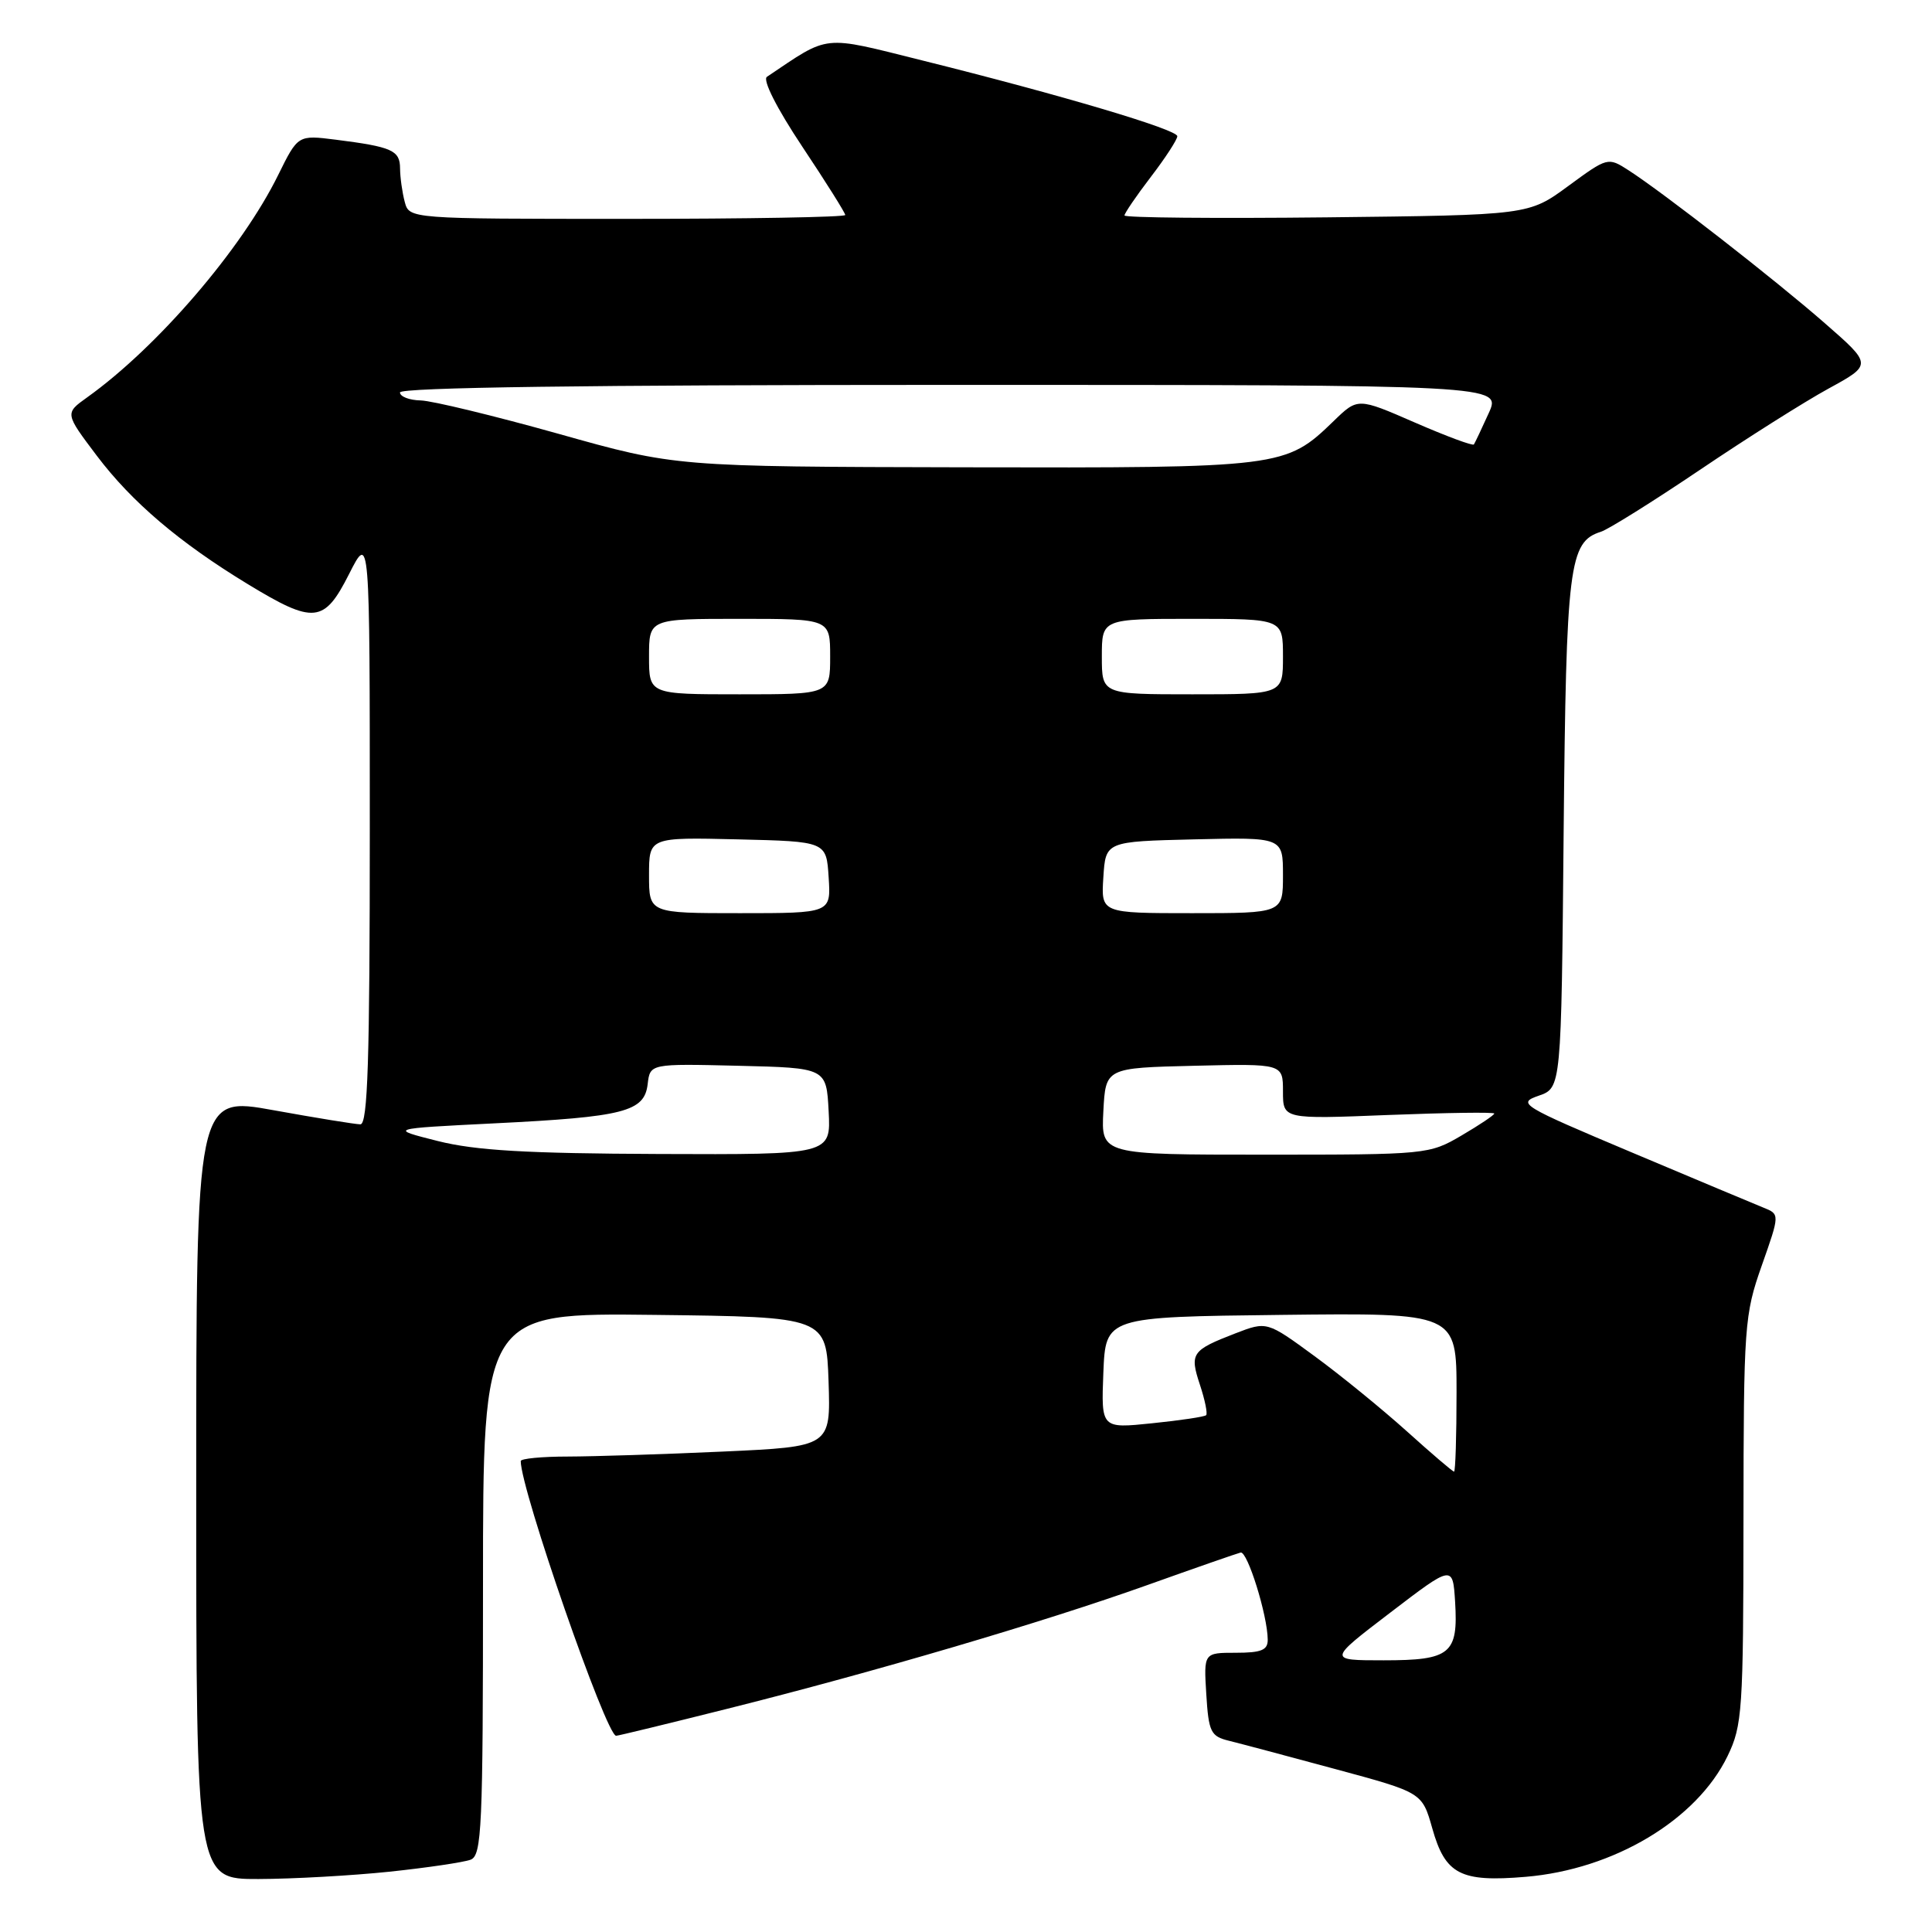 <?xml version="1.0" encoding="UTF-8" standalone="no"?>
<!DOCTYPE svg PUBLIC "-//W3C//DTD SVG 1.1//EN" "http://www.w3.org/Graphics/SVG/1.1/DTD/svg11.dtd" >
<svg xmlns="http://www.w3.org/2000/svg" xmlns:xlink="http://www.w3.org/1999/xlink" version="1.1" viewBox="0 0 256 256">
 <g >
 <path fill="currentColor"
d=" M 51.61 248.01 C 56.62 247.48 61.46 246.76 62.36 246.42 C 63.84 245.85 64.00 242.25 64.00 209.87 C 64.00 173.96 64.00 173.96 86.75 174.23 C 109.50 174.50 109.50 174.50 109.79 183.09 C 110.07 191.69 110.07 191.69 95.79 192.34 C 87.93 192.70 78.69 192.99 75.25 193.00 C 71.81 193.00 69.00 193.27 69.00 193.60 C 69.00 197.39 80.33 230.00 81.64 230.00 C 81.90 230.00 88.49 228.40 96.30 226.44 C 115.83 221.55 138.28 214.94 152.00 210.04 C 158.32 207.78 163.90 205.84 164.39 205.72 C 165.29 205.50 167.95 214.02 167.98 217.25 C 168.00 218.65 167.14 219.00 163.75 219.00 C 159.50 219.00 159.50 219.00 159.84 224.50 C 160.15 229.51 160.43 230.07 162.84 230.66 C 164.30 231.02 170.66 232.71 176.97 234.42 C 188.44 237.52 188.44 237.52 189.78 242.25 C 191.50 248.37 193.51 249.42 202.15 248.69 C 213.84 247.71 224.81 241.16 228.91 232.69 C 230.87 228.64 231.00 226.70 231.02 201.43 C 231.04 175.58 231.14 174.23 233.44 167.70 C 235.84 160.89 235.84 160.89 233.67 160.02 C 232.48 159.54 224.61 156.24 216.19 152.69 C 201.50 146.50 201.00 146.19 203.88 145.19 C 206.88 144.15 206.88 144.15 207.19 110.32 C 207.53 74.79 207.90 71.80 212.13 70.46 C 213.13 70.14 219.03 66.45 225.23 62.27 C 231.43 58.08 239.11 53.23 242.29 51.49 C 248.09 48.32 248.09 48.32 241.79 42.82 C 235.19 37.05 220.43 25.55 215.77 22.55 C 213.06 20.81 213.01 20.83 207.80 24.65 C 202.56 28.50 202.56 28.50 175.78 28.80 C 161.05 28.96 149.00 28.85 149.00 28.55 C 149.00 28.26 150.57 25.95 152.50 23.43 C 154.43 20.91 156.00 18.49 156.00 18.05 C 156.00 17.16 140.65 12.60 122.17 8.00 C 108.77 4.66 110.03 4.53 101.62 10.18 C 101.02 10.58 102.92 14.34 106.30 19.42 C 109.44 24.13 112.00 28.21 112.00 28.49 C 112.00 28.77 99.00 29.00 83.12 29.00 C 54.23 29.00 54.23 29.00 53.63 26.75 C 53.30 25.51 53.02 23.52 53.01 22.32 C 53.00 19.92 51.96 19.46 44.49 18.51 C 39.48 17.88 39.48 17.88 36.86 23.19 C 32.04 32.99 20.88 45.98 11.54 52.66 C 8.59 54.77 8.59 54.77 12.83 60.39 C 17.47 66.53 23.78 71.90 32.85 77.41 C 41.60 82.73 42.95 82.59 46.25 76.07 C 49.00 70.64 49.00 70.64 49.00 109.82 C 49.00 140.51 48.73 149.00 47.75 148.98 C 47.06 148.97 41.89 148.13 36.25 147.11 C 26.00 145.25 26.00 145.25 26.00 197.13 C 26.00 249.00 26.00 249.00 34.25 248.98 C 38.79 248.97 46.60 248.53 51.61 248.01 Z  M 184.22 213.68 C 192.50 207.35 192.50 207.35 192.81 212.26 C 193.23 219.15 192.20 220.00 183.35 220.00 C 175.94 220.00 175.94 220.00 184.22 213.68 Z  M 186.42 189.66 C 183.16 186.73 177.66 182.24 174.19 179.70 C 167.87 175.07 167.87 175.07 163.69 176.68 C 157.90 178.92 157.62 179.32 158.99 183.47 C 159.66 185.49 160.03 187.31 159.82 187.52 C 159.61 187.73 156.39 188.21 152.67 188.59 C 145.91 189.29 145.91 189.29 146.20 181.89 C 146.50 174.50 146.50 174.50 169.75 174.23 C 193.00 173.96 193.00 173.96 193.00 184.48 C 193.00 190.27 192.85 195.00 192.67 195.00 C 192.49 195.00 189.68 192.60 186.42 189.66 Z  M 58.00 151.19 C 51.50 149.55 51.50 149.55 65.50 148.85 C 82.71 148.00 85.39 147.31 85.82 143.65 C 86.14 140.94 86.14 140.94 97.82 141.22 C 109.50 141.50 109.50 141.50 109.80 147.25 C 110.10 153.00 110.10 153.00 87.30 152.91 C 69.74 152.84 63.01 152.45 58.00 151.19 Z  M 146.20 147.25 C 146.50 141.50 146.50 141.50 158.25 141.22 C 170.00 140.94 170.00 140.94 170.00 144.62 C 170.00 148.30 170.00 148.30 184.00 147.74 C 191.70 147.44 198.00 147.35 198.00 147.55 C 198.00 147.75 196.05 149.06 193.66 150.46 C 189.38 152.97 189.06 153.00 167.61 153.00 C 145.90 153.00 145.90 153.00 146.20 147.25 Z  M 86.00 115.97 C 86.00 110.94 86.00 110.94 97.75 111.22 C 109.50 111.50 109.50 111.50 109.80 116.25 C 110.11 121.00 110.11 121.00 98.05 121.00 C 86.00 121.00 86.00 121.00 86.00 115.97 Z  M 146.20 116.25 C 146.50 111.50 146.50 111.50 158.25 111.22 C 170.00 110.94 170.00 110.94 170.00 115.97 C 170.00 121.00 170.00 121.00 157.95 121.00 C 145.89 121.00 145.89 121.00 146.20 116.25 Z  M 86.00 87.00 C 86.00 82.00 86.00 82.00 98.00 82.00 C 110.00 82.00 110.00 82.00 110.00 87.00 C 110.00 92.00 110.00 92.00 98.00 92.00 C 86.00 92.00 86.00 92.00 86.00 87.00 Z  M 146.00 87.00 C 146.00 82.00 146.00 82.00 158.00 82.00 C 170.00 82.00 170.00 82.00 170.00 87.00 C 170.00 92.00 170.00 92.00 158.00 92.00 C 146.00 92.00 146.00 92.00 146.00 87.00 Z  M 74.00 57.48 C 65.47 55.09 57.26 53.10 55.75 53.06 C 54.24 53.03 53.00 52.55 53.00 52.00 C 53.00 51.34 77.99 51.00 125.98 51.00 C 198.97 51.00 198.97 51.00 197.26 54.75 C 196.33 56.81 195.44 58.68 195.30 58.89 C 195.16 59.11 191.64 57.80 187.48 55.99 C 179.91 52.69 179.91 52.69 176.71 55.80 C 170.34 61.96 169.92 62.01 127.78 61.92 C 89.50 61.84 89.50 61.84 74.00 57.48 Z "/>
</g>
</svg>